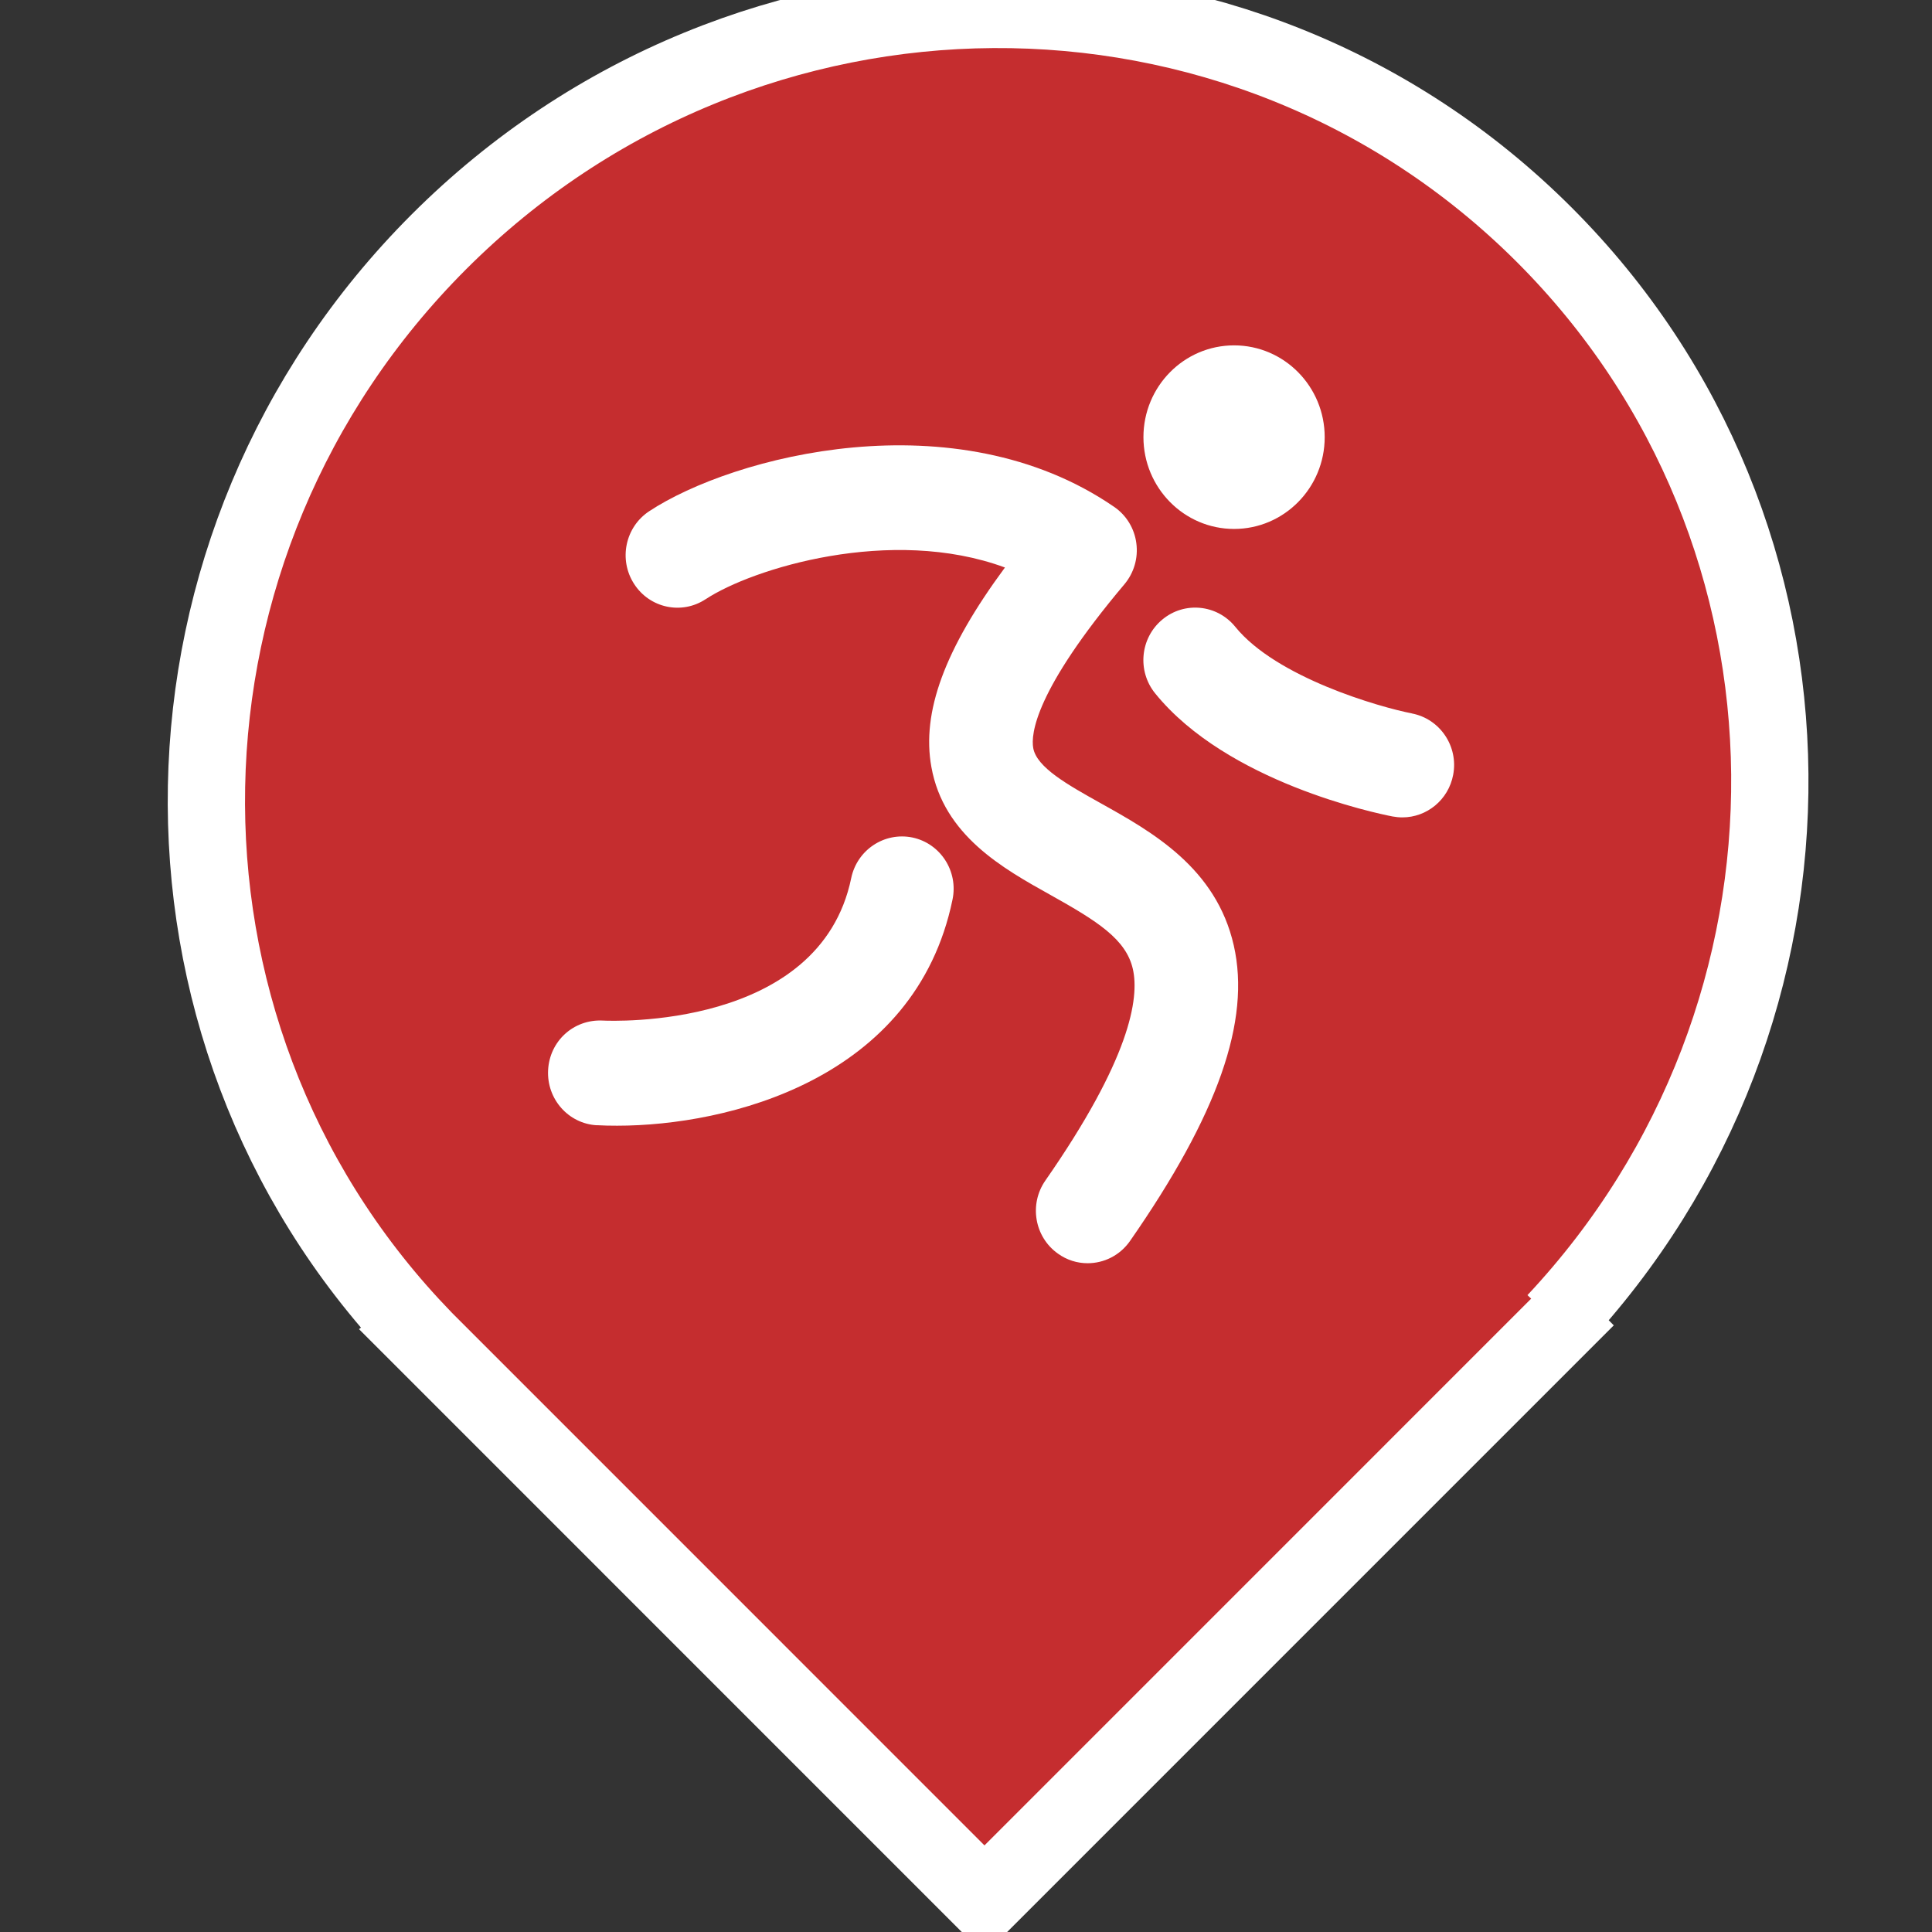 <svg width="50" height="50" viewBox="0 0 50 50" xmlns="http://www.w3.org/2000/svg"><rect x="0" y="0" width="50" height="50" fill="#333333" stroke="none"/><g fill="none" fill-rule="evenodd"><path d="M40.26 34.202c7.477-7.978 7.4-20.43-.292-28.123-7.85-7.85-20.66-7.77-28.61.18-7.82 7.82-8.028 20.34-.563 28.22l-.005.004 14.688 14.69 14.876-14.877-.095-.096z" stroke="#fff" stroke-width="2" fill="#C52D2F"/><path d="M29.592 11.314c0-1.312 1.05-2.376 2.346-2.376 1.295 0 2.345 1.064 2.345 2.376 0 1.31-1.05 2.375-2.345 2.375-1.295 0-2.346-1.066-2.346-2.377zm6.953 7.15c-.85-.165-3.513-.93-4.576-2.242-.47-.58-1.316-.665-1.888-.188-.573.475-.656 1.33-.186 1.91 1.863 2.3 5.712 3.102 6.144 3.186.086.016.17.024.255.024.63 0 1.192-.452 1.314-1.102.14-.736-.34-1.447-1.066-1.587zM15.447 29.12c.165.01.34.013.524.013 2.854 0 7.717-1.185 8.68-5.852.153-.732-.31-1.452-1.036-1.606-.728-.15-1.434.32-1.586 1.052-.812 3.925-6.21 3.696-6.432 3.685-.755-.036-1.372.533-1.412 1.28-.04.75.525 1.39 1.264 1.43zm2.816-13.613c1.204-.795 4.797-1.908 7.745-.82-1.566 2.12-2.16 3.746-1.904 5.162.317 1.77 1.85 2.625 3.082 3.312 1.21.677 1.956 1.143 2.132 1.917.173.763-.078 2.333-2.264 5.474-.427.613-.282 1.46.323 1.89.235.17.503.25.77.25.422 0 .836-.2 1.098-.576 2.275-3.27 3.128-5.7 2.685-7.648-.457-2.012-2.116-2.94-3.45-3.684-.848-.474-1.65-.922-1.74-1.424-.064-.356.038-1.483 2.36-4.24.247-.294.36-.68.308-1.064-.05-.382-.26-.725-.576-.94-4.106-2.82-9.863-1.316-12.032.115-.62.41-.796 1.25-.39 1.88.403.627 1.232.806 1.853.395z" fill="#fff"/></g></svg>